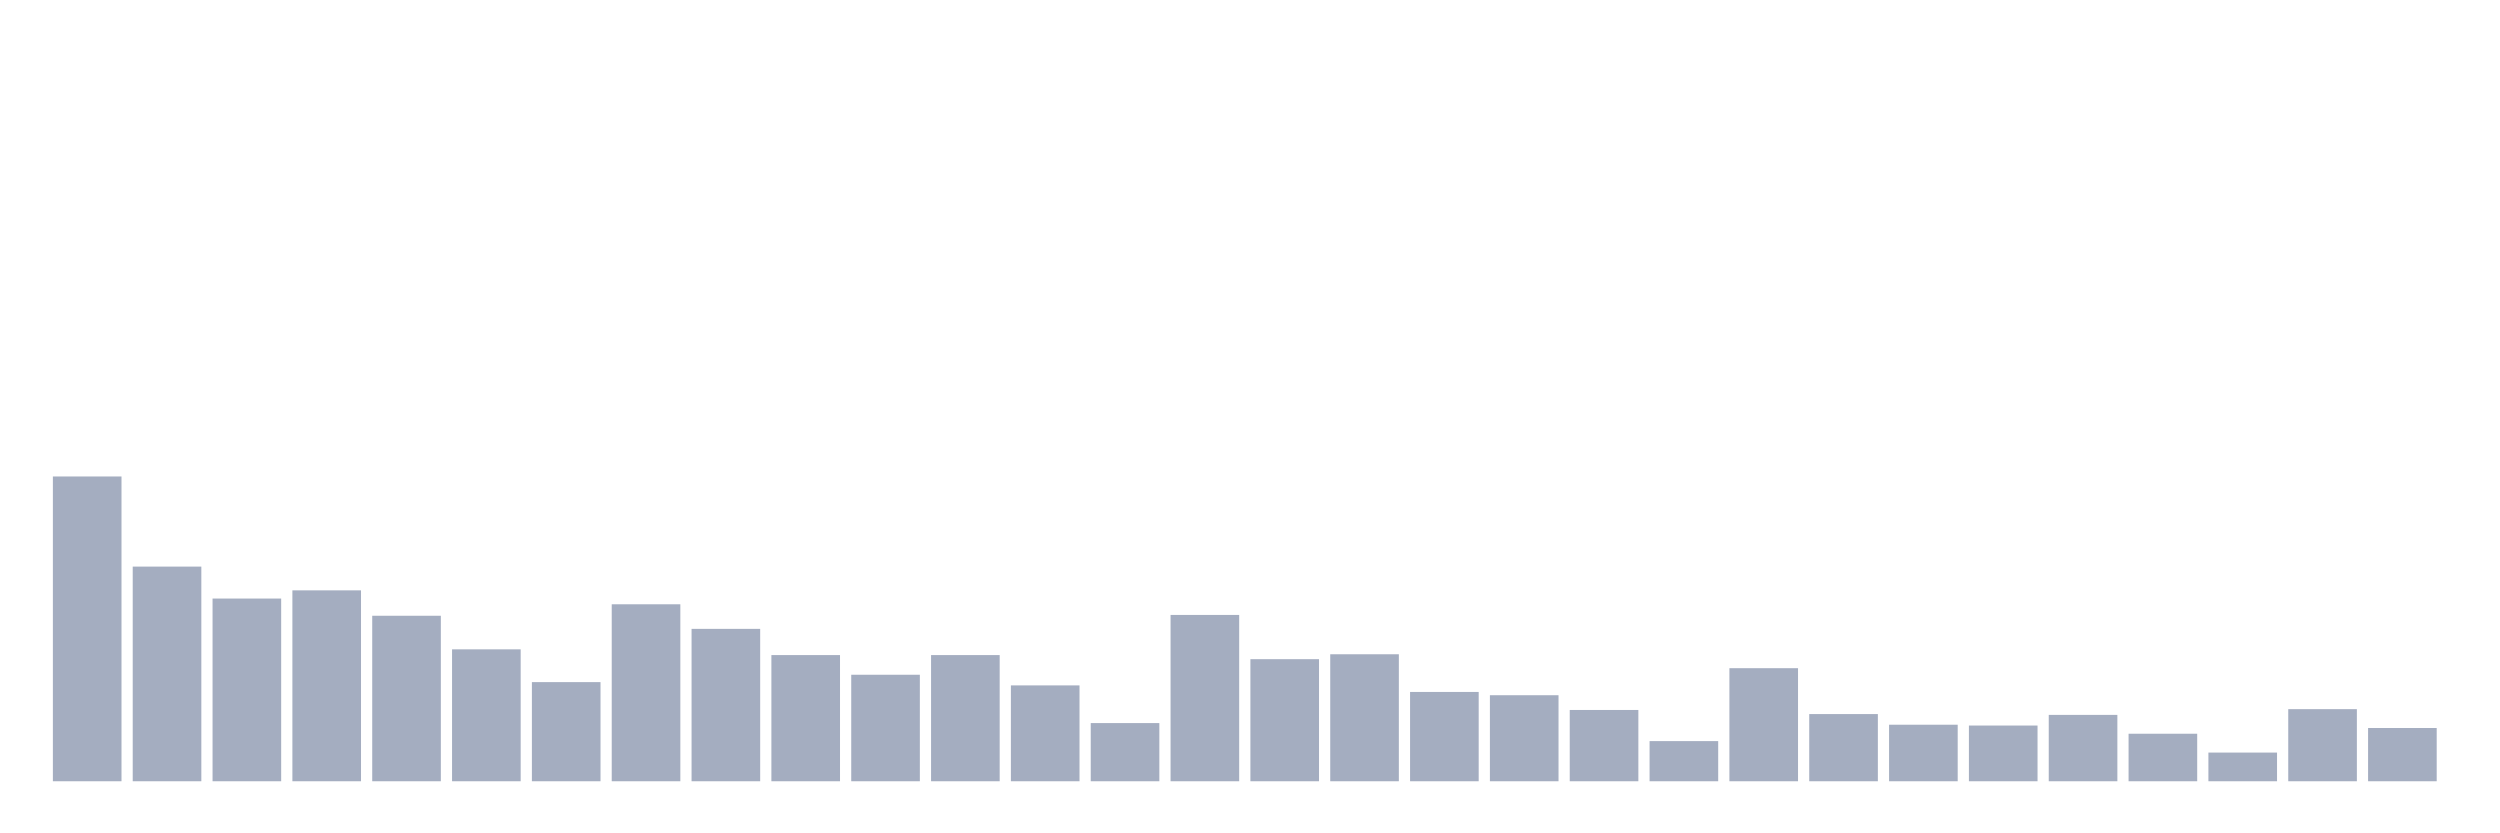 <svg xmlns="http://www.w3.org/2000/svg" viewBox="0 0 480 160"><g transform="translate(10,10)"><rect class="bar" x="0.153" width="13.175" y="81.483" height="58.517" fill="rgb(164,173,192)"></rect><rect class="bar" x="15.482" width="13.175" y="98.787" height="41.213" fill="rgb(164,173,192)"></rect><rect class="bar" x="30.81" width="13.175" y="104.921" height="35.079" fill="rgb(164,173,192)"></rect><rect class="bar" x="46.138" width="13.175" y="103.348" height="36.652" fill="rgb(164,173,192)"></rect><rect class="bar" x="61.466" width="13.175" y="108.225" height="31.775" fill="rgb(164,173,192)"></rect><rect class="bar" x="76.794" width="13.175" y="114.674" height="25.326" fill="rgb(164,173,192)"></rect><rect class="bar" x="92.123" width="13.175" y="120.966" height="19.034" fill="rgb(164,173,192)"></rect><rect class="bar" x="107.451" width="13.175" y="106.022" height="33.978" fill="rgb(164,173,192)"></rect><rect class="bar" x="122.779" width="13.175" y="110.742" height="29.258" fill="rgb(164,173,192)"></rect><rect class="bar" x="138.107" width="13.175" y="115.775" height="24.225" fill="rgb(164,173,192)"></rect><rect class="bar" x="153.436" width="13.175" y="119.551" height="20.449" fill="rgb(164,173,192)"></rect><rect class="bar" x="168.764" width="13.175" y="115.775" height="24.225" fill="rgb(164,173,192)"></rect><rect class="bar" x="184.092" width="13.175" y="121.596" height="18.404" fill="rgb(164,173,192)"></rect><rect class="bar" x="199.42" width="13.175" y="128.831" height="11.169" fill="rgb(164,173,192)"></rect><rect class="bar" x="214.748" width="13.175" y="108.067" height="31.933" fill="rgb(164,173,192)"></rect><rect class="bar" x="230.077" width="13.175" y="116.562" height="23.438" fill="rgb(164,173,192)"></rect><rect class="bar" x="245.405" width="13.175" y="115.618" height="24.382" fill="rgb(164,173,192)"></rect><rect class="bar" x="260.733" width="13.175" y="122.854" height="17.146" fill="rgb(164,173,192)"></rect><rect class="bar" x="276.061" width="13.175" y="123.483" height="16.517" fill="rgb(164,173,192)"></rect><rect class="bar" x="291.39" width="13.175" y="126.315" height="13.685" fill="rgb(164,173,192)"></rect><rect class="bar" x="306.718" width="13.175" y="132.292" height="7.708" fill="rgb(164,173,192)"></rect><rect class="bar" x="322.046" width="13.175" y="118.292" height="21.708" fill="rgb(164,173,192)"></rect><rect class="bar" x="337.374" width="13.175" y="127.101" height="12.899" fill="rgb(164,173,192)"></rect><rect class="bar" x="352.702" width="13.175" y="129.146" height="10.854" fill="rgb(164,173,192)"></rect><rect class="bar" x="368.031" width="13.175" y="129.303" height="10.697" fill="rgb(164,173,192)"></rect><rect class="bar" x="383.359" width="13.175" y="127.258" height="12.742" fill="rgb(164,173,192)"></rect><rect class="bar" x="398.687" width="13.175" y="130.876" height="9.124" fill="rgb(164,173,192)"></rect><rect class="bar" x="414.015" width="13.175" y="134.494" height="5.506" fill="rgb(164,173,192)"></rect><rect class="bar" x="429.344" width="13.175" y="126.157" height="13.843" fill="rgb(164,173,192)"></rect><rect class="bar" x="444.672" width="13.175" y="129.775" height="10.225" fill="rgb(164,173,192)"></rect></g></svg>